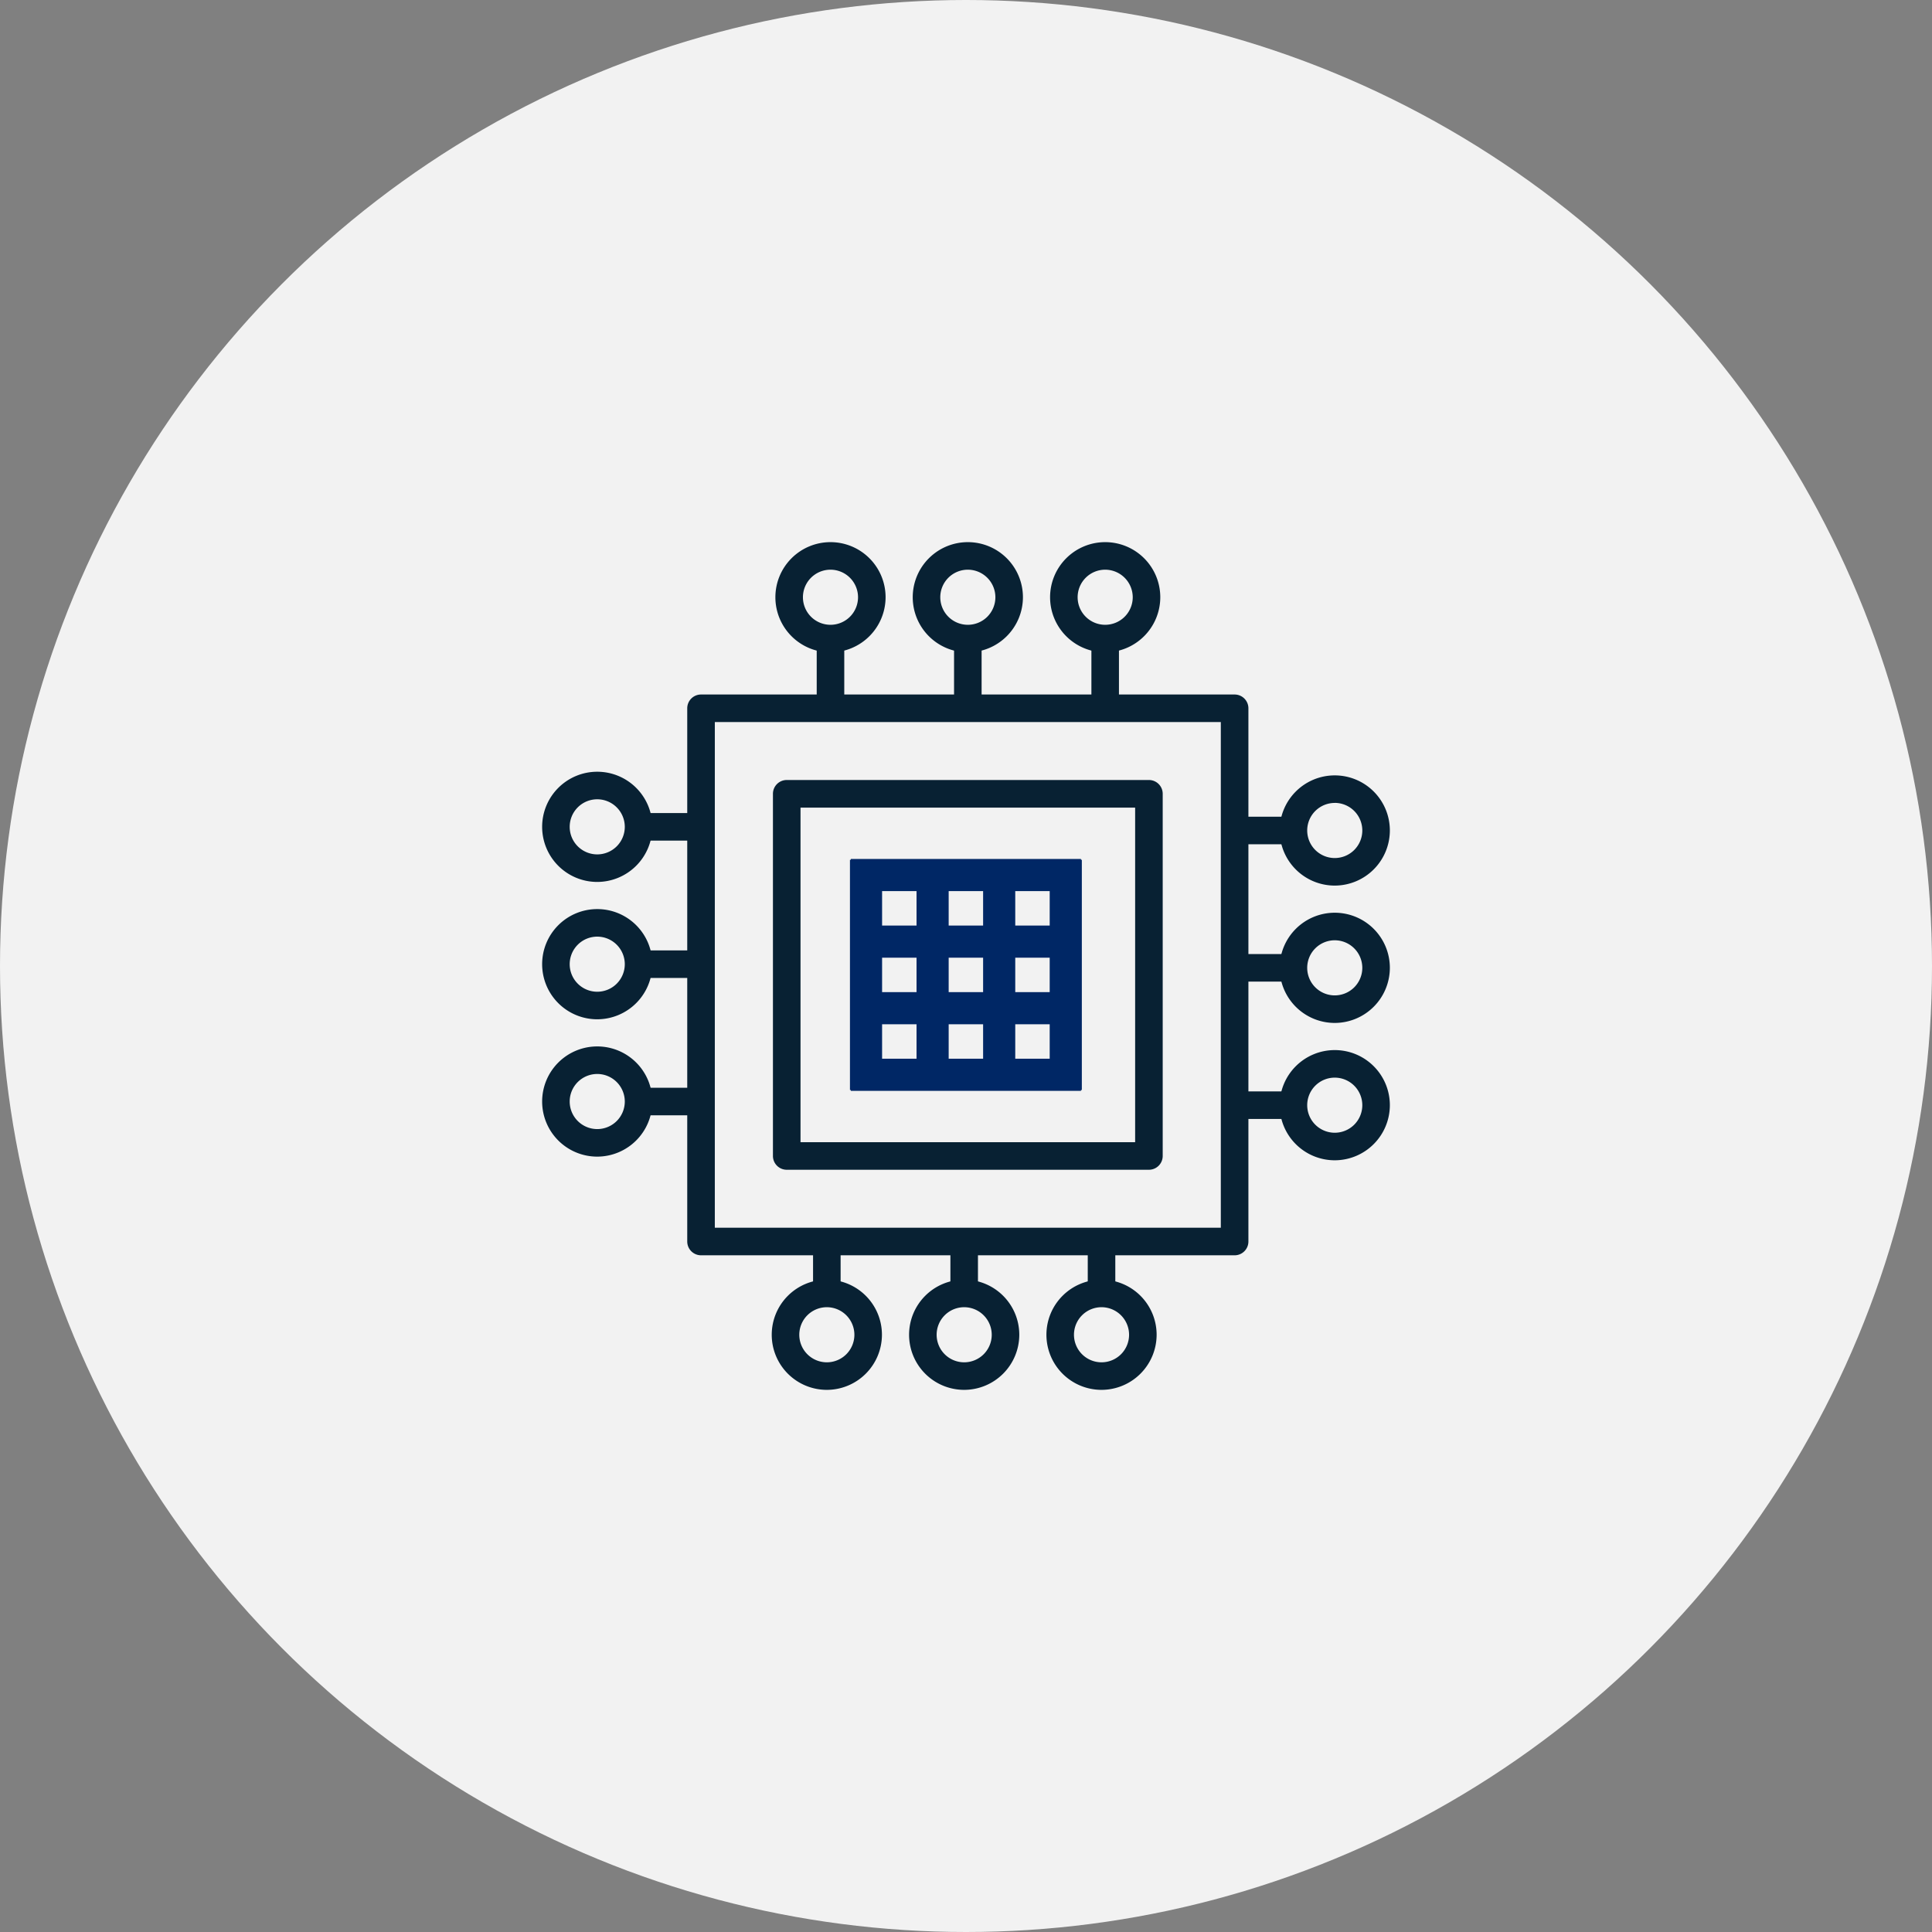 <svg xmlns="http://www.w3.org/2000/svg" width="196" height="196" viewBox="0 0 196 196">
  <rect x="0" y="0" width="196" height="196" fill="#808080" stroke="none"/>
  <defs>
    <style>
      .cls-1 {
        fill: #f2f2f2;
      }

      .cls-2 {
        fill: #082133;
      }

      .cls-3 {
        fill: #002765;
      }
    </style>
  </defs>
  <g id="그룹_188" data-name="그룹 188" transform="translate(-378 -3889)">
    <circle id="타원_13" data-name="타원 13" class="cls-1" cx="98" cy="98" r="98" transform="translate(378 3889)"/>
    <g id="그룹_44" data-name="그룹 44" transform="translate(433 3944)">
      <path id="패스_62" data-name="패스 62" class="cls-2" d="M238.14,715.149H184.01a1.4,1.4,0,0,1-1.4-1.4V659.657a1.4,1.4,0,0,1,1.4-1.4h54.13a1.4,1.4,0,0,1,1.4,1.4v54.094A1.4,1.4,0,0,1,238.14,715.149Zm-52.732-2.795h51.333v-51.3H185.409Z" transform="translate(-167.89 -642.8)"/>
      <path id="패스_63" data-name="패스 63" class="cls-2" d="M233.167,710.213H196.425a1.4,1.4,0,0,1-1.4-1.4v-36.74a1.4,1.4,0,0,1,1.4-1.4h36.742a1.4,1.4,0,0,1,1.4,1.4v36.74A1.4,1.4,0,0,1,233.167,710.213Zm-35.344-2.795H231.77V673.473H197.823Z" transform="translate(-171.611 -646.542)"/>
      <g id="그룹_30" data-name="그룹 30" transform="translate(23.662)">
        <rect id="사각형_92" data-name="사각형 92" class="cls-2" width="2.795" height="7.023" transform="translate(4.193 8.709)"/>
        <path id="패스_64" data-name="패스 64" class="cls-2" d="M200.979,647.343a5.59,5.59,0,1,1,5.59-5.59A5.6,5.6,0,0,1,200.979,647.343Zm0-8.385a2.795,2.795,0,1,0,2.795,2.795A2.8,2.8,0,0,0,200.979,638.958Z" transform="translate(-195.389 -636.163)"/>
      </g>
      <g id="그룹_31" data-name="그룹 31" transform="translate(37.596)">
        <rect id="사각형_93" data-name="사각형 93" class="cls-2" width="2.795" height="7.023" transform="translate(4.192 8.709)"/>
        <path id="패스_65" data-name="패스 65" class="cls-2" d="M220.911,647.343a5.59,5.59,0,1,1,5.59-5.59A5.6,5.6,0,0,1,220.911,647.343Zm0-8.385a2.795,2.795,0,1,0,2.795,2.795A2.8,2.8,0,0,0,220.911,638.958Z" transform="translate(-215.321 -636.163)"/>
      </g>
      <g id="그룹_32" data-name="그룹 32" transform="translate(51.53)">
        <rect id="사각형_94" data-name="사각형 94" class="cls-2" width="2.795" height="7.023" transform="translate(4.192 8.709)"/>
        <path id="패스_66" data-name="패스 66" class="cls-2" d="M240.843,647.343a5.59,5.59,0,1,1,5.59-5.59A5.6,5.6,0,0,1,240.843,647.343Zm0-8.385a2.795,2.795,0,1,0,2.795,2.795A2.8,2.8,0,0,0,240.843,638.958Z" transform="translate(-235.253 -636.163)"/>
      </g>
      <g id="그룹_33" data-name="그룹 33" transform="translate(70.269 23.662)">
        <rect id="사각형_95" data-name="사각형 95" class="cls-2" width="7.023" height="2.795" transform="translate(0 4.193)"/>
        <path id="패스_67" data-name="패스 67" class="cls-2" d="M274.159,681.19a5.59,5.59,0,1,1,5.59-5.59A5.6,5.6,0,0,1,274.159,681.19Zm0-8.385a2.795,2.795,0,1,0,2.795,2.795A2.8,2.8,0,0,0,274.159,672.8Z" transform="translate(-264.018 -670.01)"/>
      </g>
      <g id="그룹_34" data-name="그룹 34" transform="translate(70.269 37.596)">
        <rect id="사각형_96" data-name="사각형 96" class="cls-2" width="7.023" height="2.795" transform="translate(0 4.192)"/>
        <path id="패스_68" data-name="패스 68" class="cls-2" d="M274.159,701.122a5.59,5.59,0,1,1,5.59-5.59A5.6,5.6,0,0,1,274.159,701.122Zm0-8.385a2.795,2.795,0,1,0,2.795,2.795A2.8,2.8,0,0,0,274.159,692.737Z" transform="translate(-264.018 -689.942)"/>
      </g>
      <g id="그룹_35" data-name="그룹 35" transform="translate(70.269 51.53)">
        <rect id="사각형_97" data-name="사각형 97" class="cls-2" width="7.023" height="2.795" transform="translate(0 4.192)"/>
        <path id="패스_69" data-name="패스 69" class="cls-2" d="M274.159,721.054a5.59,5.59,0,1,1,5.59-5.59A5.6,5.6,0,0,1,274.159,721.054Zm0-8.385a2.795,2.795,0,1,0,2.795,2.795A2.8,2.8,0,0,0,274.159,712.669Z" transform="translate(-264.018 -709.874)"/>
      </g>
      <g id="그룹_36" data-name="그룹 36" transform="translate(51.159 70.269)">
        <rect id="사각형_98" data-name="사각형 98" class="cls-2" width="2.795" height="7.023" transform="translate(4.193)"/>
        <path id="패스_70" data-name="패스 70" class="cls-2" d="M240.313,754.37a5.59,5.59,0,1,1,5.59-5.59A5.6,5.6,0,0,1,240.313,754.37Zm0-8.385a2.795,2.795,0,1,0,2.795,2.795A2.8,2.8,0,0,0,240.313,745.985Z" transform="translate(-234.723 -738.639)"/>
      </g>
      <g id="그룹_37" data-name="그룹 37" transform="translate(37.226 70.269)">
        <rect id="사각형_99" data-name="사각형 99" class="cls-2" width="2.795" height="7.023" transform="translate(4.192)"/>
        <path id="패스_71" data-name="패스 71" class="cls-2" d="M220.382,754.37a5.59,5.59,0,1,1,5.59-5.59A5.6,5.6,0,0,1,220.382,754.37Zm0-8.385a2.795,2.795,0,1,0,2.795,2.795A2.8,2.8,0,0,0,220.382,745.985Z" transform="translate(-214.792 -738.639)"/>
      </g>
      <g id="그룹_38" data-name="그룹 38" transform="translate(23.292 70.269)">
        <rect id="사각형_100" data-name="사각형 100" class="cls-2" width="2.795" height="7.023" transform="translate(4.192)"/>
        <path id="패스_72" data-name="패스 72" class="cls-2" d="M200.45,754.37a5.59,5.59,0,1,1,5.59-5.59A5.6,5.6,0,0,1,200.45,754.37Zm0-8.385a2.795,2.795,0,1,0,2.795,2.795A2.8,2.8,0,0,0,200.45,745.985Z" transform="translate(-194.86 -738.639)"/>
      </g>
      <g id="그룹_39" data-name="그룹 39" transform="translate(0 51.159)">
        <rect id="사각형_101" data-name="사각형 101" class="cls-2" width="7.023" height="2.795" transform="translate(8.709 4.193)"/>
        <path id="패스_73" data-name="패스 73" class="cls-2" d="M167.132,720.524a5.59,5.59,0,1,1,5.59-5.59A5.6,5.6,0,0,1,167.132,720.524Zm0-8.385a2.795,2.795,0,1,0,2.795,2.795A2.8,2.8,0,0,0,167.132,712.139Z" transform="translate(-161.542 -709.344)"/>
      </g>
      <g id="그룹_40" data-name="그룹 40" transform="translate(0 37.226)">
        <rect id="사각형_102" data-name="사각형 102" class="cls-2" width="7.023" height="2.795" transform="translate(8.709 4.192)"/>
        <path id="패스_74" data-name="패스 74" class="cls-2" d="M167.132,700.593a5.59,5.59,0,1,1,5.59-5.59A5.6,5.6,0,0,1,167.132,700.593Zm0-8.385A2.795,2.795,0,1,0,169.927,695,2.8,2.8,0,0,0,167.132,692.208Z" transform="translate(-161.542 -689.413)"/>
      </g>
      <g id="그룹_41" data-name="그룹 41" transform="translate(0 23.292)">
        <rect id="사각형_103" data-name="사각형 103" class="cls-2" width="7.023" height="2.795" transform="translate(8.709 4.192)"/>
        <path id="패스_75" data-name="패스 75" class="cls-2" d="M167.132,680.661a5.59,5.59,0,1,1,5.59-5.59A5.6,5.6,0,0,1,167.132,680.661Zm0-8.385a2.795,2.795,0,1,0,2.795,2.795A2.8,2.8,0,0,0,167.132,672.276Z" transform="translate(-161.542 -669.481)"/>
      </g>
      <g id="그룹_42" data-name="그룹 42" transform="translate(31.227 32.229)">
        <rect id="사각형_104" data-name="사각형 104" class="cls-3" width="3.26" height="23.35"/>
        <rect id="사각형_105" data-name="사각형 105" class="cls-3" width="3.26" height="23.35" transform="translate(6.755)"/>
        <rect id="사각형_106" data-name="사각형 106" class="cls-3" width="3.26" height="23.35" transform="translate(13.509)"/>
        <rect id="사각형_107" data-name="사각형 107" class="cls-3" width="3.26" height="23.35" transform="translate(20.264)"/>
      </g>
      <g id="그룹_43" data-name="그룹 43" transform="translate(31.314 32.142)">
        <rect id="사각형_108" data-name="사각형 108" class="cls-3" width="23.35" height="3.26"/>
        <rect id="사각형_109" data-name="사각형 109" class="cls-3" width="23.35" height="3.26" transform="translate(0 6.755)"/>
        <rect id="사각형_110" data-name="사각형 110" class="cls-3" width="23.35" height="3.26" transform="translate(0 13.509)"/>
        <rect id="사각형_111" data-name="사각형 111" class="cls-3" width="23.35" height="3.26" transform="translate(0 20.264)"/>
      </g>
    </g>
  </g>
</svg>
